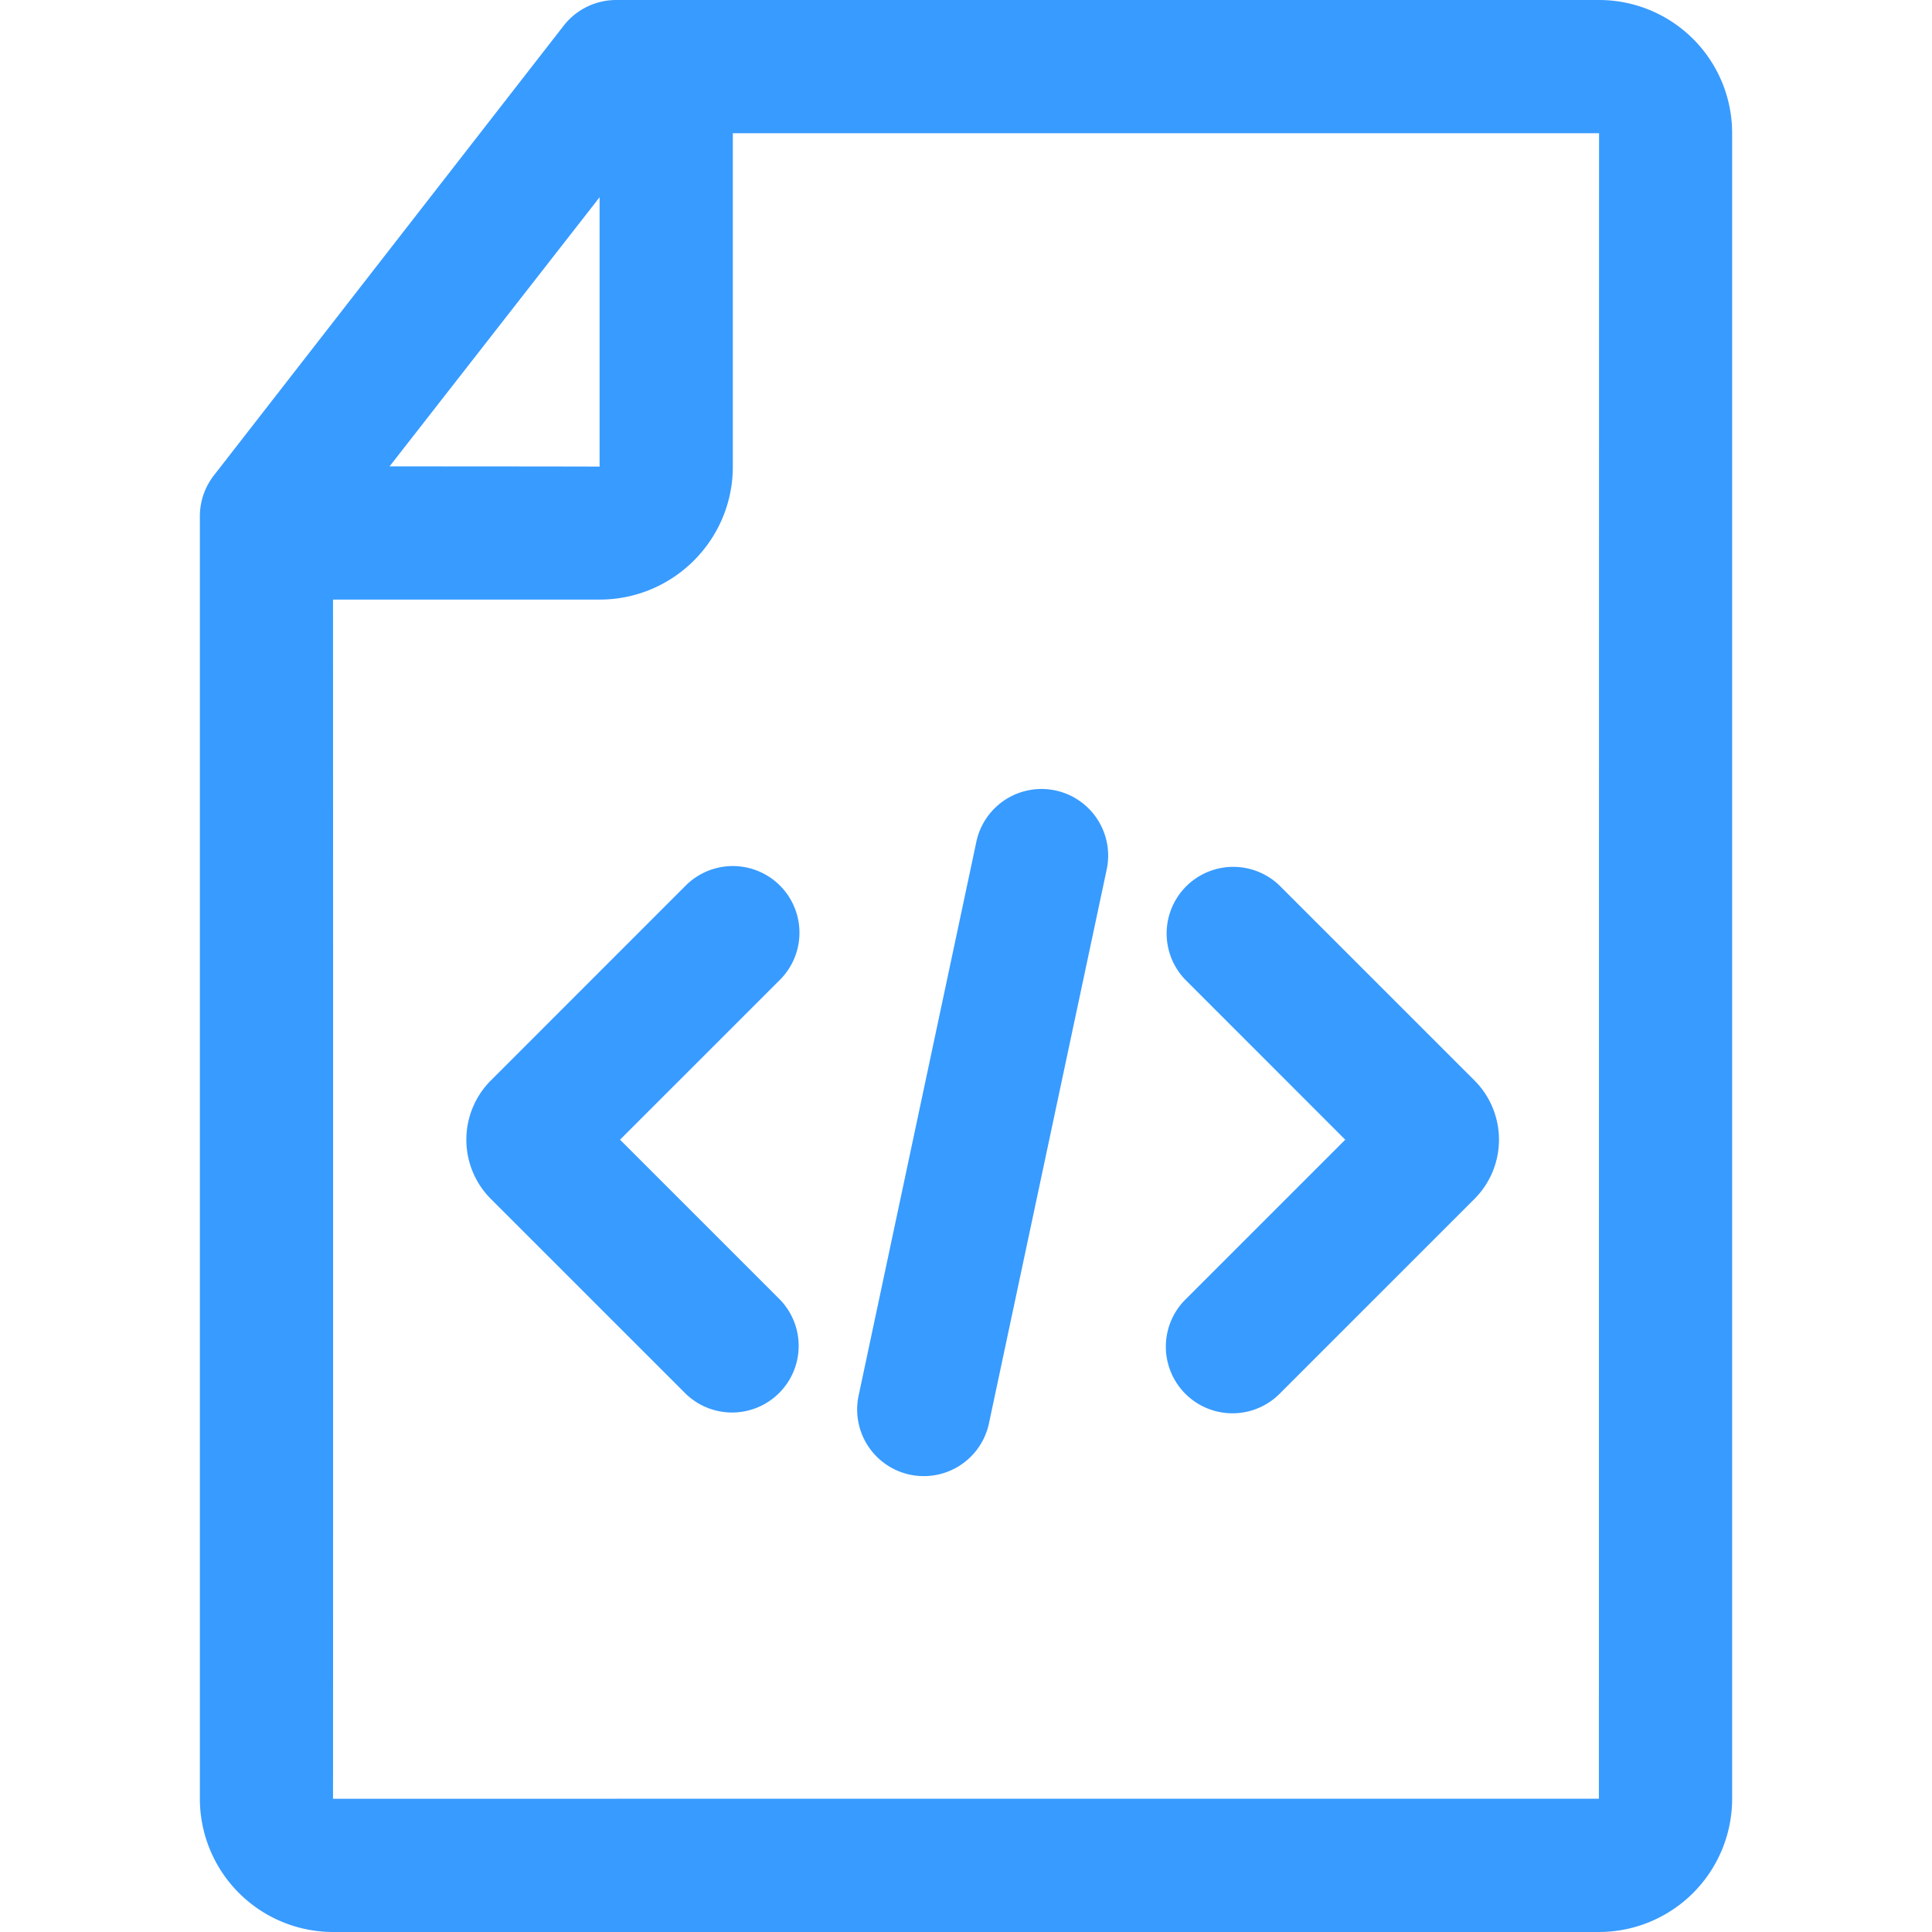 <?xml version="1.0" standalone="no"?><!DOCTYPE svg PUBLIC "-//W3C//DTD SVG 1.1//EN" "http://www.w3.org/Graphics/SVG/1.1/DTD/svg11.dtd"><svg t="1681539614604" class="icon" viewBox="0 0 1024 1024" version="1.1" xmlns="http://www.w3.org/2000/svg" p-id="8263" xmlns:xlink="http://www.w3.org/1999/xlink" width="200" height="200"><path d="M512 70.621h335.537C847.501 70.621 847.448 953.344 847.448 953.344L176.499 953.379C176.569 953.379 176.552 512 176.552 512l-0.053-226.392L344.276 70.621H512zM298.743 13.63l-185.379 238.345A35.31 35.31 0 0 0 105.931 273.655V953.256A70.656 70.656 0 0 0 176.499 1024h671.002A70.638 70.638 0 0 0 918.069 953.344V70.656A70.55 70.55 0 0 0 847.537 0H326.621a35.31 35.31 0 0 0-27.878 13.63zM317.793 247.314C317.793 247.208 176.499 247.172 176.499 247.172v70.621H317.793c38.983 0 70.621-31.532 70.621-70.479V70.621h-70.621v176.693z m137.287 492.403a35.31 35.31 0 0 0 69.085 14.689l62.411-293.57a35.31 35.31 0 0 0-69.085-14.689l-62.411 293.57z m276.462-117.142a26.183 26.183 0 0 1 0-37.041l-103.283 103.265a35.31 35.31 0 0 0 49.964 49.929l103.247-103.247a44.438 44.438 0 0 0 0-62.852l-103.265-103.247a35.31 35.31 0 0 0-49.929 49.929l103.265 103.283z m-471.358-49.929a44.438 44.438 0 0 0 0 62.835l103.265 103.247a35.31 35.31 0 0 0 49.929-49.929l-103.265-103.265c10.24 10.24 10.24 26.801 0 37.041l103.283-103.265a35.31 35.31 0 0 0-49.964-49.929l-103.247 103.265z" fill="#389BFF" p-id="8264"></path></svg>